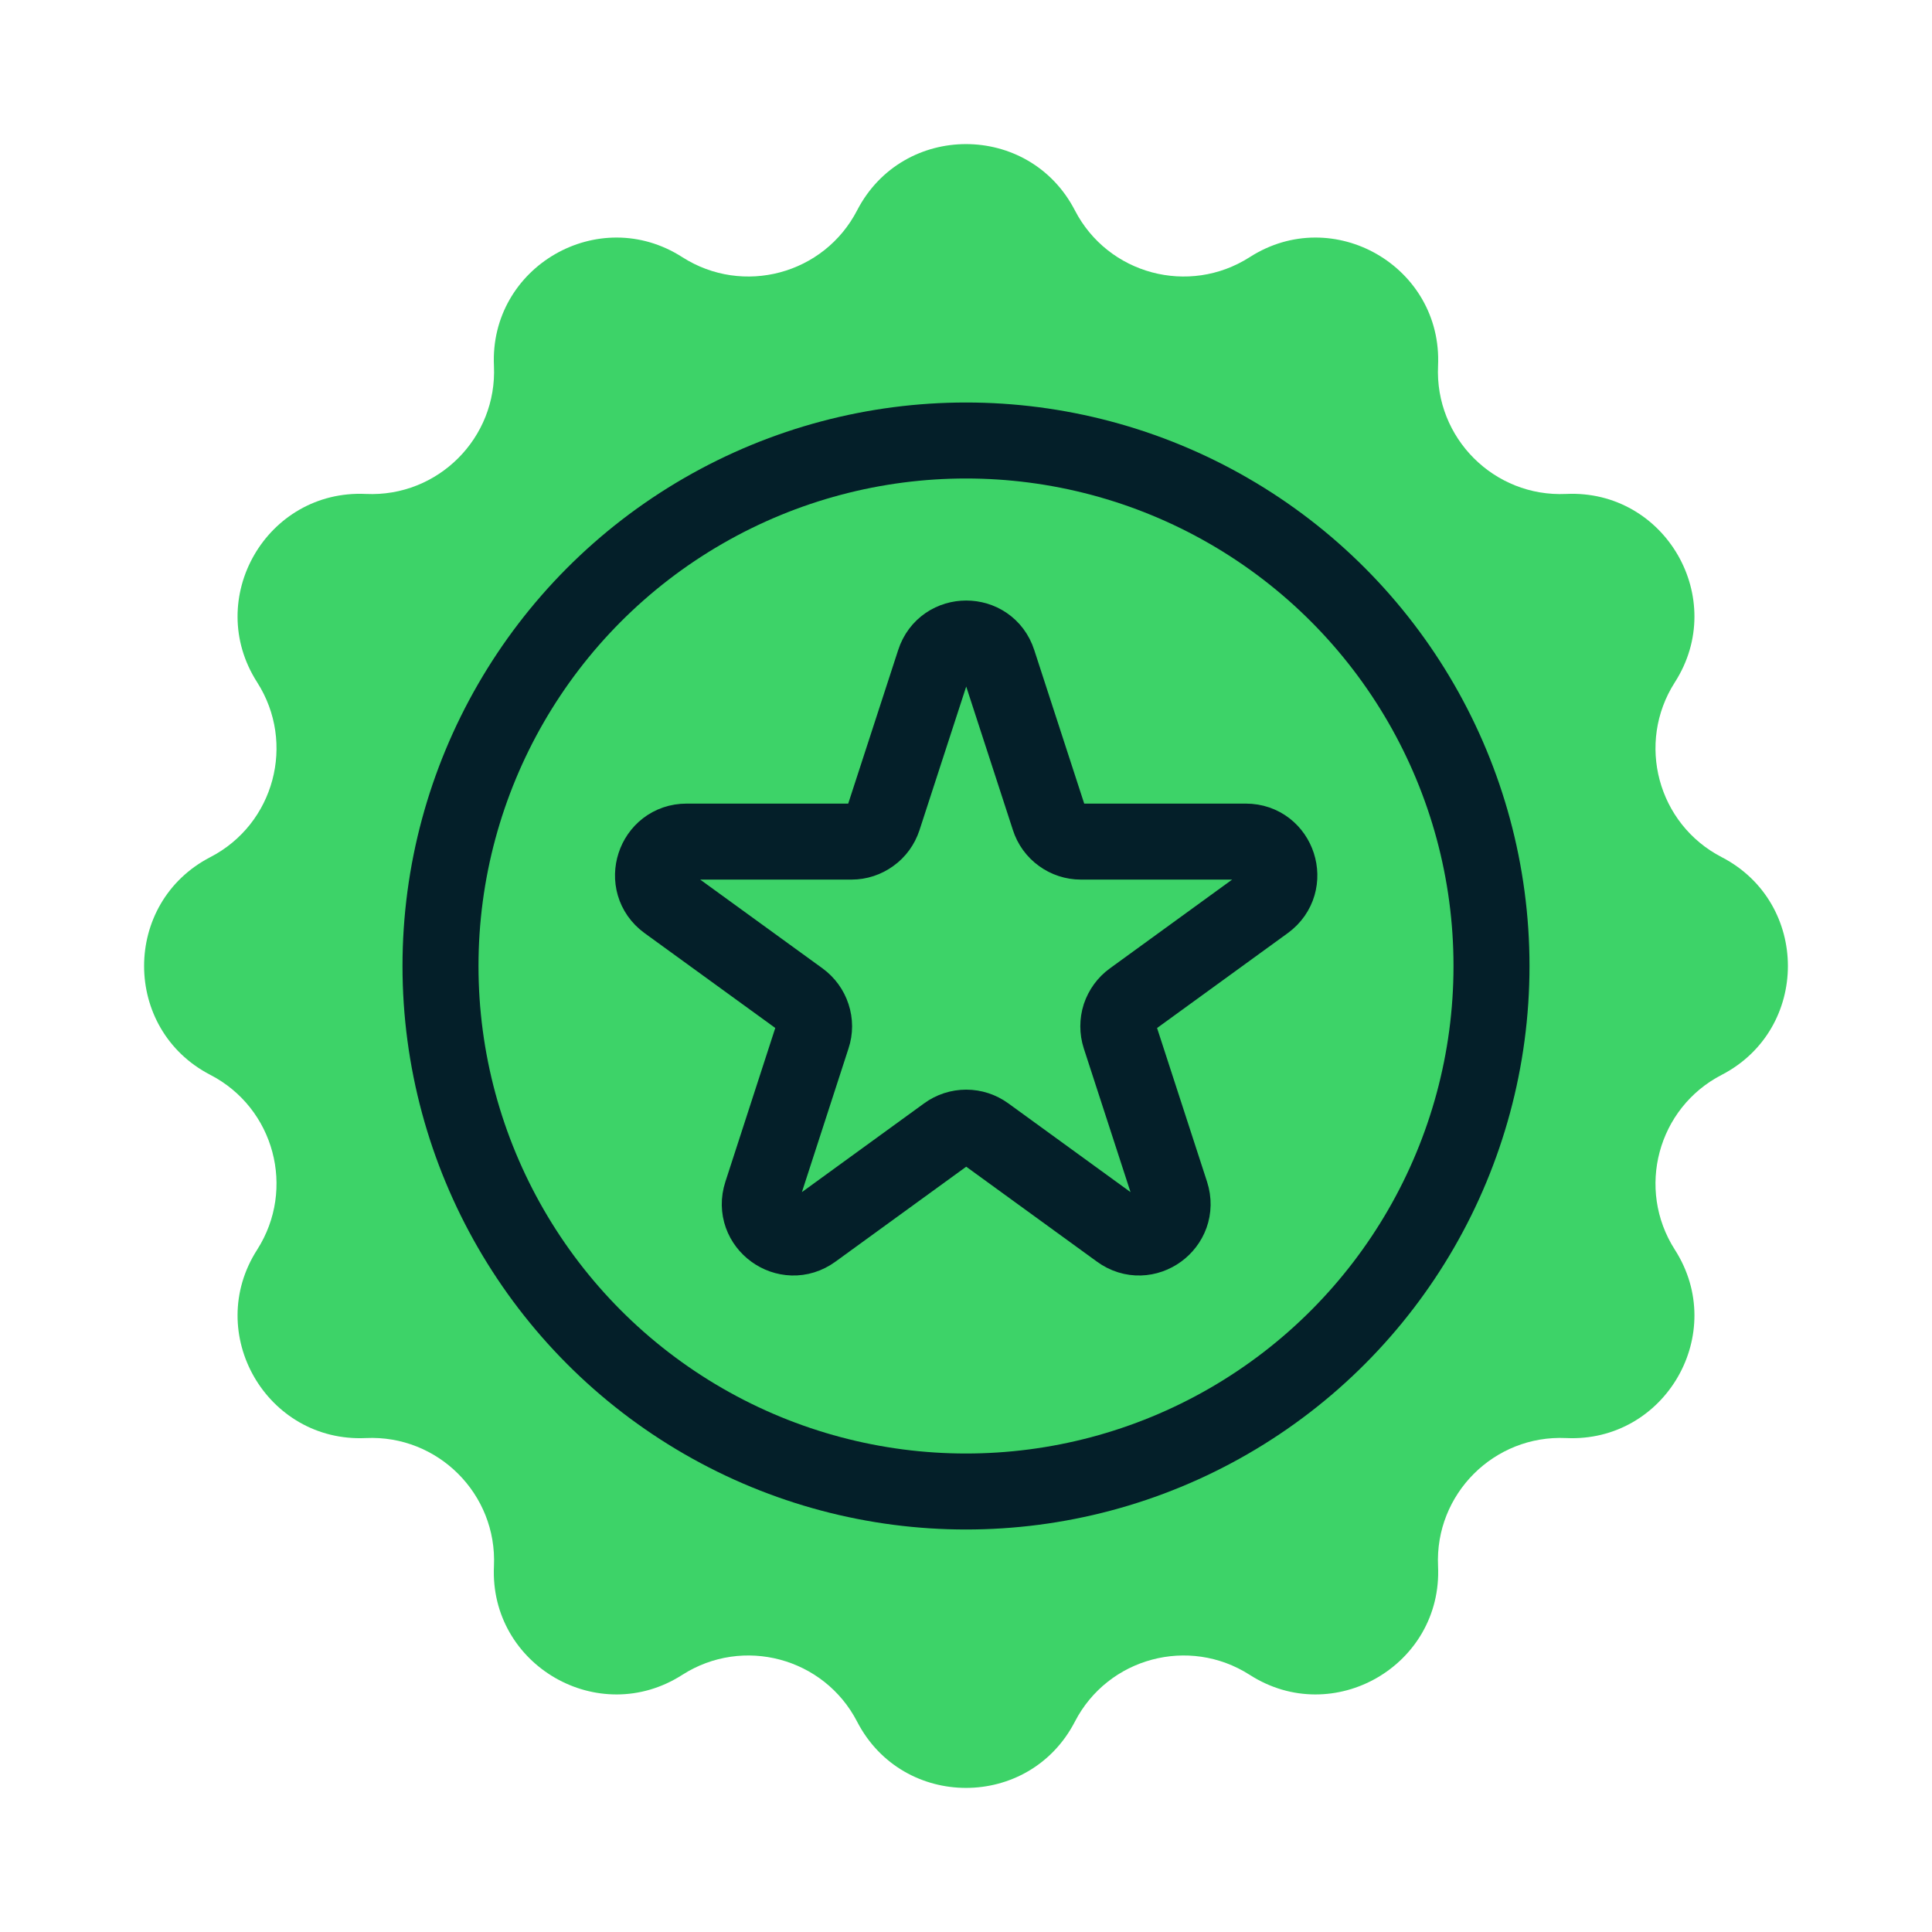 <svg width="18" height="18" viewBox="0 0 18 18" fill="none" xmlns="http://www.w3.org/2000/svg">
    <path
        d="M7.986 1.959C8.412 1.137 9.588 1.137 10.014 1.959C10.322 2.556 11.077 2.758 11.643 2.396C12.422 1.896 13.441 2.484 13.398 3.409C13.367 4.08 13.92 4.633 14.591 4.602C15.516 4.559 16.104 5.578 15.604 6.357C15.242 6.923 15.444 7.678 16.041 7.986C16.863 8.412 16.863 9.588 16.041 10.014C15.444 10.322 15.242 11.077 15.604 11.643C16.104 12.422 15.516 13.441 14.591 13.398C13.92 13.367 13.367 13.92 13.398 14.591C13.441 15.516 12.422 16.104 11.643 15.604C11.077 15.242 10.322 15.444 10.014 16.041C9.588 16.863 8.412 16.863 7.986 16.041C7.678 15.444 6.923 15.242 6.357 15.604C5.578 16.104 4.559 15.516 4.602 14.591C4.633 13.92 4.08 13.367 3.409 13.398C2.484 13.441 1.896 12.422 2.396 11.643C2.758 11.077 2.556 10.322 1.959 10.014C1.137 9.588 1.137 8.412 1.959 7.986C2.556 7.678 2.758 6.923 2.396 6.357C1.896 5.578 2.484 4.559 3.409 4.602C4.08 4.633 4.633 4.08 4.602 3.409C4.559 2.484 5.578 1.896 6.357 2.396C6.923 2.758 7.678 2.556 7.986 1.959Z"
        fill="#3DD368" />
    <circle cx="9" cy="9" r="4.896" stroke="#041F29" stroke-width="0.708" />
    <g clip-path="url(#clip0_2757_59344)">
        <path
            d="M9.299 6.165C9.206 5.877 8.798 5.877 8.705 6.165L8.23 7.625C8.209 7.688 8.17 7.743 8.116 7.781C8.063 7.82 7.999 7.841 7.933 7.841H6.397C6.095 7.841 5.968 8.228 6.213 8.407L7.456 9.309C7.509 9.348 7.549 9.403 7.569 9.465C7.59 9.528 7.59 9.596 7.569 9.658L7.095 11.119C7.001 11.407 7.331 11.647 7.576 11.468L8.818 10.566C8.871 10.527 8.936 10.506 9.002 10.506C9.068 10.506 9.132 10.527 9.186 10.566L10.428 11.468C10.673 11.647 11.002 11.407 10.909 11.119L10.434 9.658C10.414 9.596 10.414 9.528 10.434 9.465C10.455 9.403 10.494 9.348 10.548 9.309L11.79 8.407C12.035 8.228 11.909 7.841 11.607 7.841H10.07C10.005 7.841 9.94 7.82 9.887 7.781C9.834 7.743 9.794 7.688 9.774 7.625L9.299 6.165Z"
            stroke="#041F29" stroke-width="0.708" stroke-linecap="round" stroke-linejoin="round" />
    </g>
    <defs>
        <clipPath id="clip0_2757_59344">
            <rect width="7.5" height="7.5" fill="white" transform="translate(5.252 5.25)" />
        </clipPath>
    </defs>
</svg>